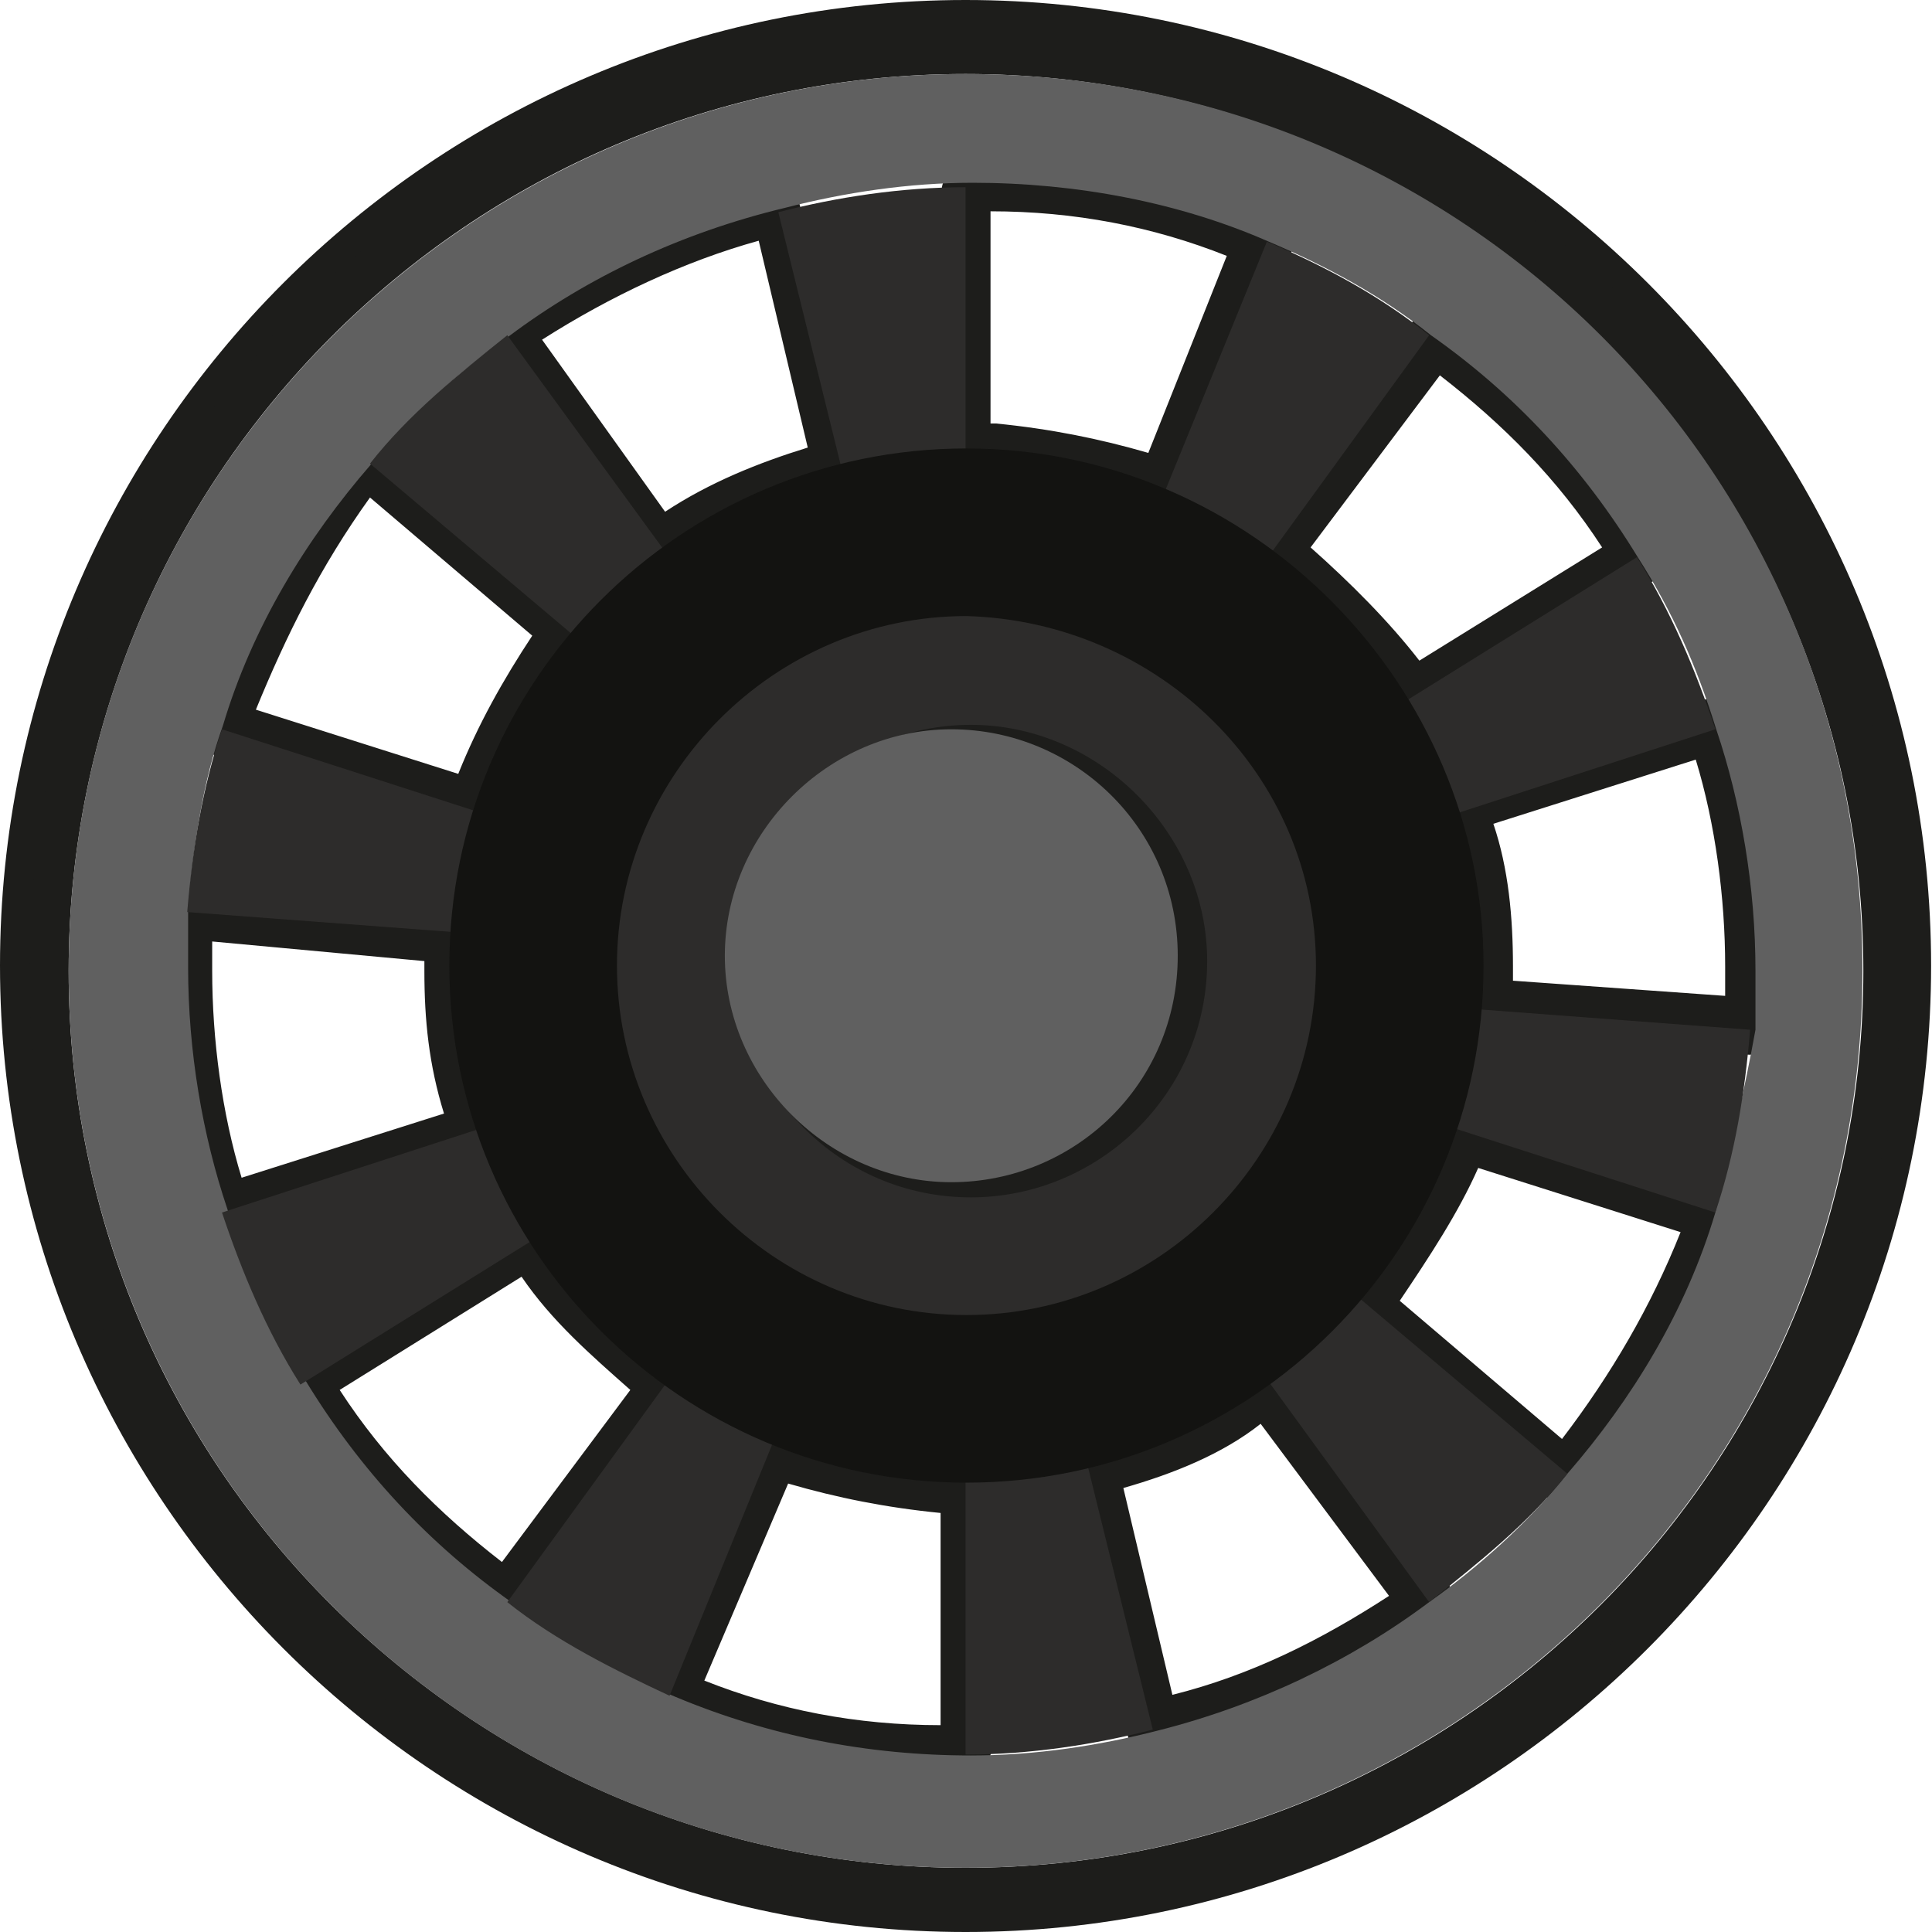 <?xml version="1.0" encoding="utf-8"?>
<!-- Generator: Adobe Illustrator 18.1.1, SVG Export Plug-In . SVG Version: 6.00 Build 0)  -->
<svg version="1.1" id="Layer_1" xmlns="http://www.w3.org/2000/svg" xmlns:xlink="http://www.w3.org/1999/xlink" x="0px" y="0px"
	 viewBox="0 0 216.7 216.7" enable-background="new 0 0 216.7 216.7" xml:space="preserve">
<g>
	<path fill="#1D1D1B" d="M108.3,216.7C48.6,216.7,0,168,0,108.3S48.6,0,108.3,0s108.3,48.6,108.3,108.3S168,216.7,108.3,216.7z
		 M108.3,6.6C52,6.6,6.1,52.5,6.1,108.9S52,211.2,108.3,211.2s102.3-45.9,102.3-102.3S164.7,6.6,108.3,6.6z M108.3,199.6
		c-11.6,0-23.2-2.2-34.3-6.6c-0.6-0.6-1.1-1.1-1.7-1.7c-0.6-0.6-0.6-1.7,0-2.2L84,161.4c0.6-1.7,2.2-2.2,3.9-1.7
		c6.6,2.8,13.8,3.9,20.5,3.9c1.7,0,2.8,1.1,2.8,2.8v29.9c0,0.6-0.6,1.7-1.1,2.2C110,199.6,109.5,199.6,108.3,199.6z M79,188.5
		c8.3,3.3,17.1,5,26.5,5v-23.8c-6.1-0.6-11.6-1.7-17.1-3.3L79,188.5z M129.4,197.3c-1.1,0-2.8-1.1-2.8-2.2l-7.2-29.3
		c0-0.6,0-1.7,0.6-2.2c0.6-0.6,1.1-1.1,1.7-1.1c7.2-1.7,13.3-4.4,19.3-8.8c1.1-1.1,3.3-0.6,4.4,0.6l17.7,24.3
		c1.1,1.1,0.6,3.3-0.6,4.4c-9.4,7.2-20.5,12.2-31.5,14.9C129.9,197.3,129.9,197.3,129.4,197.3z M126,166.9l5.5,23.2
		c8.8-2.2,16.6-6.1,24.3-11.1l-14.4-19.3C137.1,163.1,131.6,165.3,126,166.9z M56.9,183c-0.6,0-1.1,0-1.7-0.6
		c-9.4-7.2-17.7-15.5-23.8-25.4c-0.6-0.6-0.6-1.7-0.6-2.2c0-0.6,0.6-1.7,1.1-1.7l25.4-16c1.7-1.1,3.3-0.6,3.9,1.1
		c3.9,6.1,8.8,11.1,14.4,15.5c0.6,0.6,1.1,1.1,1.1,2.2c0,0.6,0,1.7-0.6,2.2l-17.7,24.3C58.6,182.4,58,183,56.9,183L56.9,183z
		 M38.1,155.9c5,7.7,11.1,13.8,18.2,19.3l14.4-19.3c-4.4-3.9-8.8-7.7-12.2-12.7L38.1,155.9z M175.8,168.6c-0.6,0-1.1,0-2.2-0.6
		l-22.7-19.3c-0.6-0.6-1.1-1.1-1.1-2.2c0-0.6,0-1.7,0.6-2.2c4.4-5.5,8.3-11.6,10.5-18.2c0.6-1.7,2.2-2.2,3.9-1.7l28.7,9.4
		c1.7,0.6,2.2,2.2,1.7,3.9c-3.9,11.1-9.4,21.6-17.1,30.4C177.4,168,176.3,168.6,175.8,168.6z M157,145.9l18.2,15.5
		c5.5-7.2,10-14.9,13.3-23.2l-22.7-7.2C163.6,136,160.3,141,157,145.9z M24.9,138.8c-1.1,0-2.2-0.6-2.8-2.2
		c-2.8-8.8-4.4-18.2-4.4-28.2c0-2.2,0-4.4,0-6.6c0-0.6,0.6-1.7,1.1-2.2c0.6-0.6,1.7-0.6,2.2-0.6l29.9,2.2c1.7,0,2.8,1.7,2.8,3.3v0.6
		c0,1.1,0,2.2,0,3.3c0,5.5,1.1,11.6,2.8,17.1c0,0.6,0,1.7,0,2.2c-0.6,0.6-1.1,1.1-1.7,1.7L26,138.8
		C25.4,138.8,25.4,138.8,24.9,138.8z M23.8,105.6c0,1.1,0,2.2,0,3.3c0,7.7,1.1,16,3.3,23.2l22.7-7.2c-1.7-5.5-2.2-10.5-2.2-16
		c0-0.6,0-1.1,0-1.1L23.8,105.6z M196.2,118.3L196.2,118.3l-29.9-2.2c-0.6,0-1.7-0.6-2.2-1.1c-0.6-0.6-0.6-1.7-0.6-2.2
		c0-1.7,0-2.8,0-4.4c0-5.5-1.1-11.6-2.8-16.6c-0.6-1.7,0.6-3.3,2.2-3.9l28.2-9.4c1.7-0.6,3.3,0.6,3.9,1.7c2.8,8.8,4.4,18.2,4.4,28.2
		c0,2.2,0,4.4,0,6.6C199,117.2,197.9,118.3,196.2,118.3z M169.7,110l23.8,1.7c0-1.1,0-2.2,0-3.3c0-7.7-1.1-16-3.3-23.2l-22.7,7.2
		c1.7,5,2.2,10.5,2.2,16C169.7,108.9,169.7,110,169.7,110z M53.1,94c-0.6,0-0.6,0-1.1,0l-28.2-9.4c-0.6,0-1.7-0.6-1.7-1.7
		c-0.6-0.6-0.6-1.7,0-2.2c3.9-11.1,9.4-21.6,17.1-30.4c1.1-1.1,2.8-1.7,4.4-0.6l22.7,19.3c1.1,1.1,1.7,2.8,0.6,4.4
		c-4.4,5.5-8.3,11.6-10.5,18.8c0,0.6-0.6,1.7-1.7,1.7C54.2,94,53.6,94,53.1,94z M28.7,79.6l22.7,7.2c2.2-5.5,5-10.5,8.3-15.5
		L41.5,55.8C35.9,63.6,32.1,71.3,28.7,79.6z M158.1,81.3h-0.6c-0.6,0-1.7-0.6-1.7-1.1c-3.9-6.1-8.8-11.6-14.4-15.5
		c-1.1-1.1-1.7-2.8-0.6-4.4l17.7-24.3c1.1-1.1,2.8-1.7,4.4-0.6c9.4,7.2,17.7,15.5,23.8,25.4c0.6,0.6,0.6,1.7,0.6,2.2
		c0,0.6-0.6,1.7-1.1,1.7l-25.4,15.5C159.2,81.3,158.7,81.3,158.1,81.3z M147,61.4c4.4,3.9,8.8,8.3,12.2,12.7l20.5-12.7
		c-5-7.7-11.1-13.8-18.2-19.3L147,61.4z M74.1,64.7L74.1,64.7c-1.1,0-2.2-0.6-2.2-1.1L54.2,39.2c-0.6-0.6-0.6-1.7-0.6-2.2
		s0.6-1.7,1.1-2.2c9.4-7.2,20.5-12.2,31.5-14.9c0.6,0,1.7,0,2.2,0.6c0.6,0.6,1.1,1.1,1.1,1.7l7.2,28.7c0.6,1.7-0.6,3.3-2.2,3.9
		c-7.2,1.7-13.3,5-19.3,8.8C75.7,64.7,75.2,64.7,74.1,64.7z M60.8,38.1l13.8,19.3c5-3.3,10.5-5.5,16-7.2l-5.5-23.2
		C76.8,29.3,68.5,33.2,60.8,38.1z M130.5,58c-0.6,0-0.6,0-1.1,0c-6.6-2.8-13.8-3.9-21-3.9c-1.7,0-2.8-1.1-2.8-2.8V21.6
		c0-1.7,1.1-2.8,2.8-2.8c11.6,0,23.2,2.2,34.3,6.6c0.6,0.6,1.1,1.1,1.7,1.7c0.6,0.6,0.6,1.7,0,2.2l-11.1,27.6
		c-0.6,0.6-1.1,1.1-1.7,1.7C131.6,58,131,58,130.5,58z M111.7,47.5c6.1,0.6,11.6,1.7,17.1,3.3l8.8-22.1c-8.3-3.3-17.1-5-26.5-5v23.8
		H111.7z"/>
	<g>
		<g>
			<path fill="#1D1D1B" d="M108.3,3.3c-58,0-105,47-105,105s47,105,105,105s105-47,105-105C213.9,50.3,166.4,3.3,108.3,3.3z
				 M108.3,209.5c-55.3,0-100.6-44.8-100.6-100.6C7.7,53.6,52.5,8.3,108.3,8.3C163.6,8.3,209,53.1,209,108.9
				C209,164.2,164.2,209.5,108.3,209.5z"/>
			<path fill="#606060" d="M108.3,8.3C53.1,8.3,7.7,53.1,7.7,108.9c0,55.3,44.8,100.6,100.6,100.6c55.3,0,100.6-44.8,100.6-100.6
				C209,53.1,164.2,8.3,108.3,8.3z M192.4,136c-3.3,11.1-9.4,21-16.6,29.3c-4.4,5.5-10,10.5-15.5,14.4c-8.8,6.6-19.3,11.6-30.4,14.4
				c-6.6,1.7-13.8,2.8-21,2.8c-11.6,0-22.7-2.2-33.2-6.6c-6.6-2.8-12.7-6.1-18.2-10.5c-9.4-6.6-17.1-14.9-23.2-24.9
				c-3.9-6.1-6.6-12.2-8.8-19.3c-2.8-8.3-4.4-17.7-4.4-27.1c0-2.2,0-4.4,0-6.6c0.6-7.2,1.7-14.4,3.9-20.5c3.3-11.1,9.4-21,16.6-29.3
				c4.4-5.5,10-10.5,15.5-14.4c8.8-6.6,19.3-11.6,31-14.4c6.6-1.7,13.8-2.8,21-2.8c11.6,0,23.2,2.2,33.2,6.6
				c6.6,2.8,12.7,6.1,18.2,10.5c9.4,6.6,17.1,14.9,23.2,24.9c3.9,6.1,6.6,12.2,8.8,19.3c2.8,8.3,4.4,17.7,4.4,27.1
				c0,2.2,0,4.4,0,6.6C195.7,122.2,194,129.4,192.4,136z"/>
			<path fill="#2D2C2B" d="M192.4,136c2.2-6.6,3.3-13.3,3.9-20.5l-87.9-6.6L192.4,136z"/>
			<path fill="#2D2C2B" d="M160.3,37.6c-5.5-4.4-11.6-7.7-18.2-10.5l-33.2,81.3L160.3,37.6z"/>
			<path fill="#2D2C2B" d="M56.9,37.6C51.4,42,45.9,46.4,41.5,52l67.4,56.9L56.9,37.6z"/>
			<path fill="#2D2C2B" d="M108.3,21c-7.2,0-14.4,1.1-21,2.8l21,85.1V21z"/>
			<path fill="#2D2C2B" d="M192.4,81.8c-2.2-6.6-5-13.3-8.8-19.3l-74.6,46.4L192.4,81.8z"/>
			<path fill="#2D2C2B" d="M24.9,81.8c-2.2,6.6-3.3,13.3-3.9,20.5l87.9,6.6L24.9,81.8z"/>
			<path fill="#2D2C2B" d="M108.3,196.8c7.2,0,14.4-1.1,21-2.8l-21-85.1V196.8z"/>
			<path fill="#2D2C2B" d="M160.3,179.7c5.5-4.4,11.1-8.8,15.5-14.4l-67.4-56.9L160.3,179.7z"/>
			<path fill="#2D2C2B" d="M56.9,179.7c5.5,4.4,12.2,7.7,18.2,10.5l33.2-81.3L56.9,179.7z"/>
			<path fill="#2D2C2B" d="M24.9,136c2.2,6.6,5,13.3,8.8,19.3l74.6-46.4L24.9,136z"/>
		</g>
		<path fill="#131311" d="M166.4,108.3c0,32.1-26,58-58,58s-58-26-58-58s26-58,58-58S166.4,76.8,166.4,108.3z"/>
		<path fill="#2D2C2B" d="M147.6,108.3c0,21.6-17.7,39.2-39.2,39.2c-21.6,0-39.2-17.7-39.2-39.2s17.7-39.2,39.2-39.2
			C129.9,69.7,147.6,86.8,147.6,108.3z"/>
		<path fill="#1D1D1B" d="M135.4,107.8c0,14.9-12.2,26.5-26.5,26.5c-14.9,0-26.5-12.2-26.5-26.5c0-14.9,12.2-26.5,26.5-26.5
			S135.4,93.4,135.4,107.8z"/>
		<path fill="#606060" d="M132.1,107.2c0,14.4-11.6,25.4-25.4,25.4s-25.4-11.6-25.4-25.4s11.6-25.4,25.4-25.4
			C120.5,81.8,132.1,92.9,132.1,107.2z"/>
	</g>
</g>
</svg>
